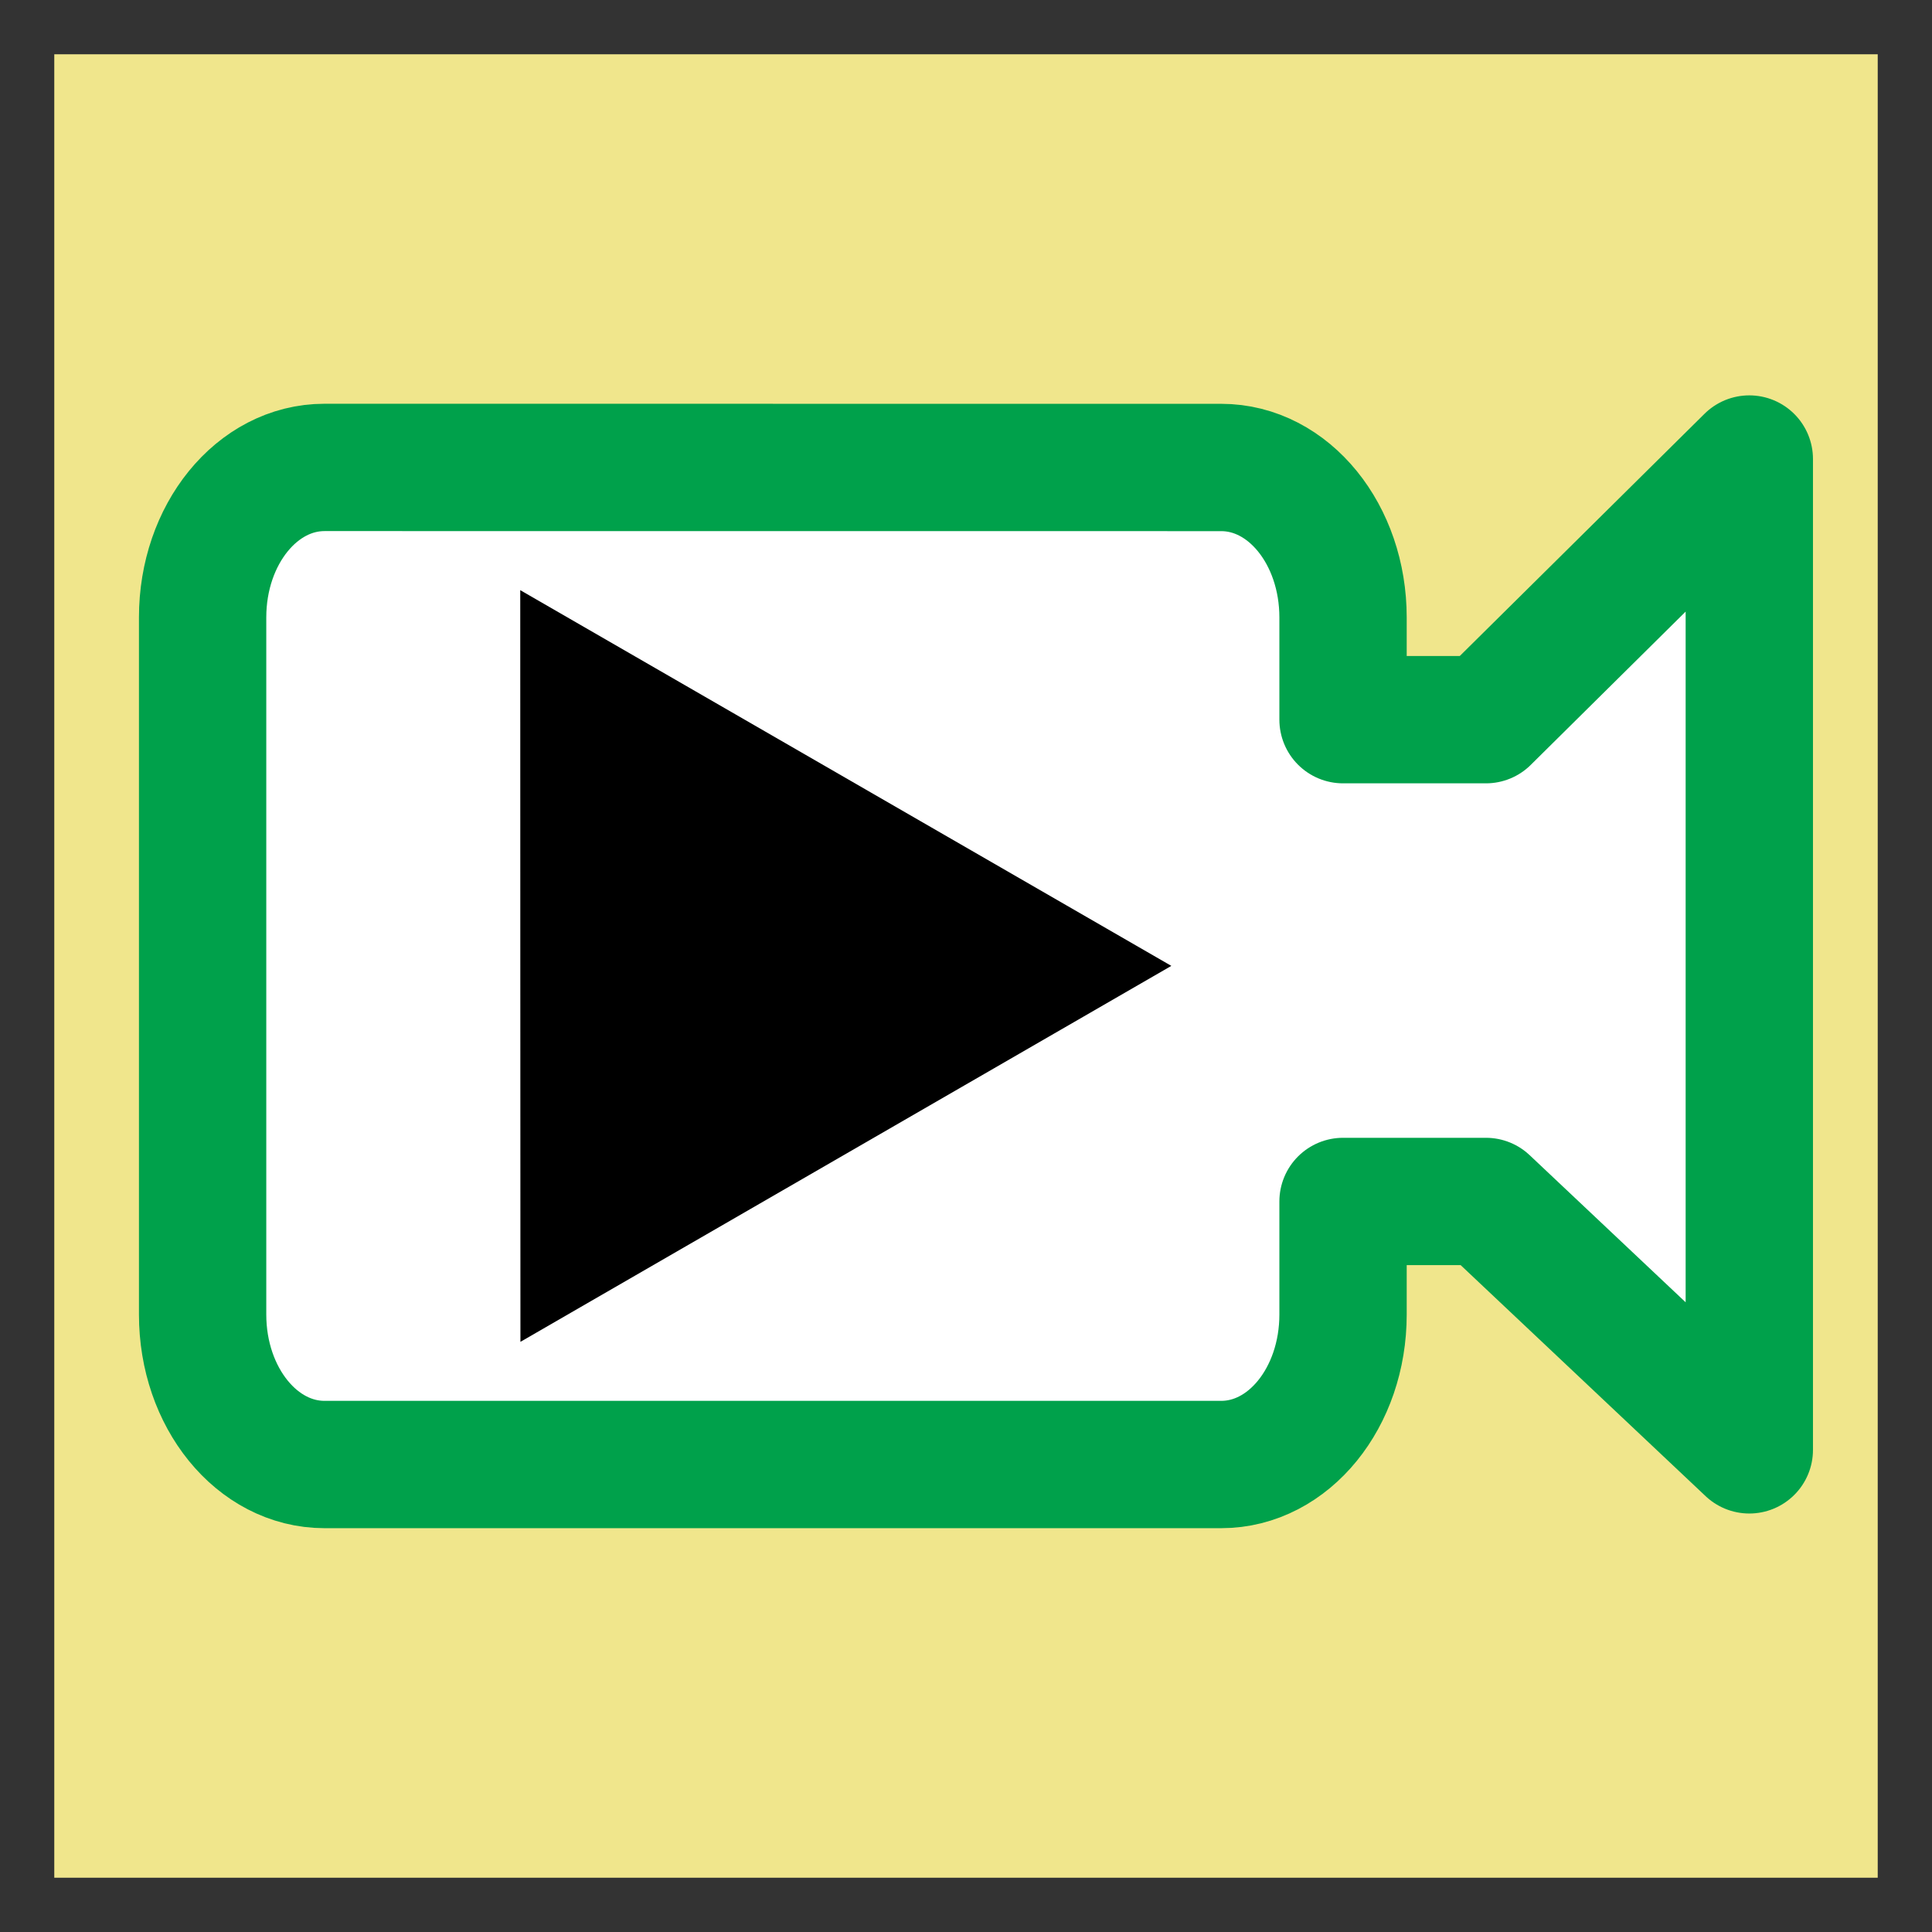 <?xml version="1.0" encoding="UTF-8"?>
<svg id="svg12" enable-background="new 0 0 32 32" version="1.1" viewBox="0 0 32 32" xml:space="preserve" xmlns="http://www.w3.org/2000/svg" xmlns:cc="http://creativecommons.org/ns#" xmlns:dc="http://purl.org/dc/elements/1.1/" xmlns:rdf="http://www.w3.org/1999/02/22-rdf-syntax-ns#"><rect x="0" y="0" width="32" height="32" fill="#333333" stroke="none"/><rect id="rect828-6" x=".899" y=".899" width="30.202" height="30.202" fill="#f0e68c"/><path id="rect885" d="m5.375 7.742c-1.118 0-2.019 1.108-2.019 2.484v11.547c0 1.376 0.901 2.484 2.019 2.484h14.852c1.118 0 2.018-1.108 2.018-2.484v-1.873h2.367l4.362 4.114v-16.411l-4.362 4.317h-2.367v-1.693c0-1.376-0.899-2.484-2.018-2.484z" fill="#fff" stroke="#00a14b" stroke-linecap="square" stroke-linejoin="round" stroke-width="2.109"/><path id="path817" d="m8.62 22.225 10.781-6.227-10.784-6.223 0.001 6.225z"/></svg>
